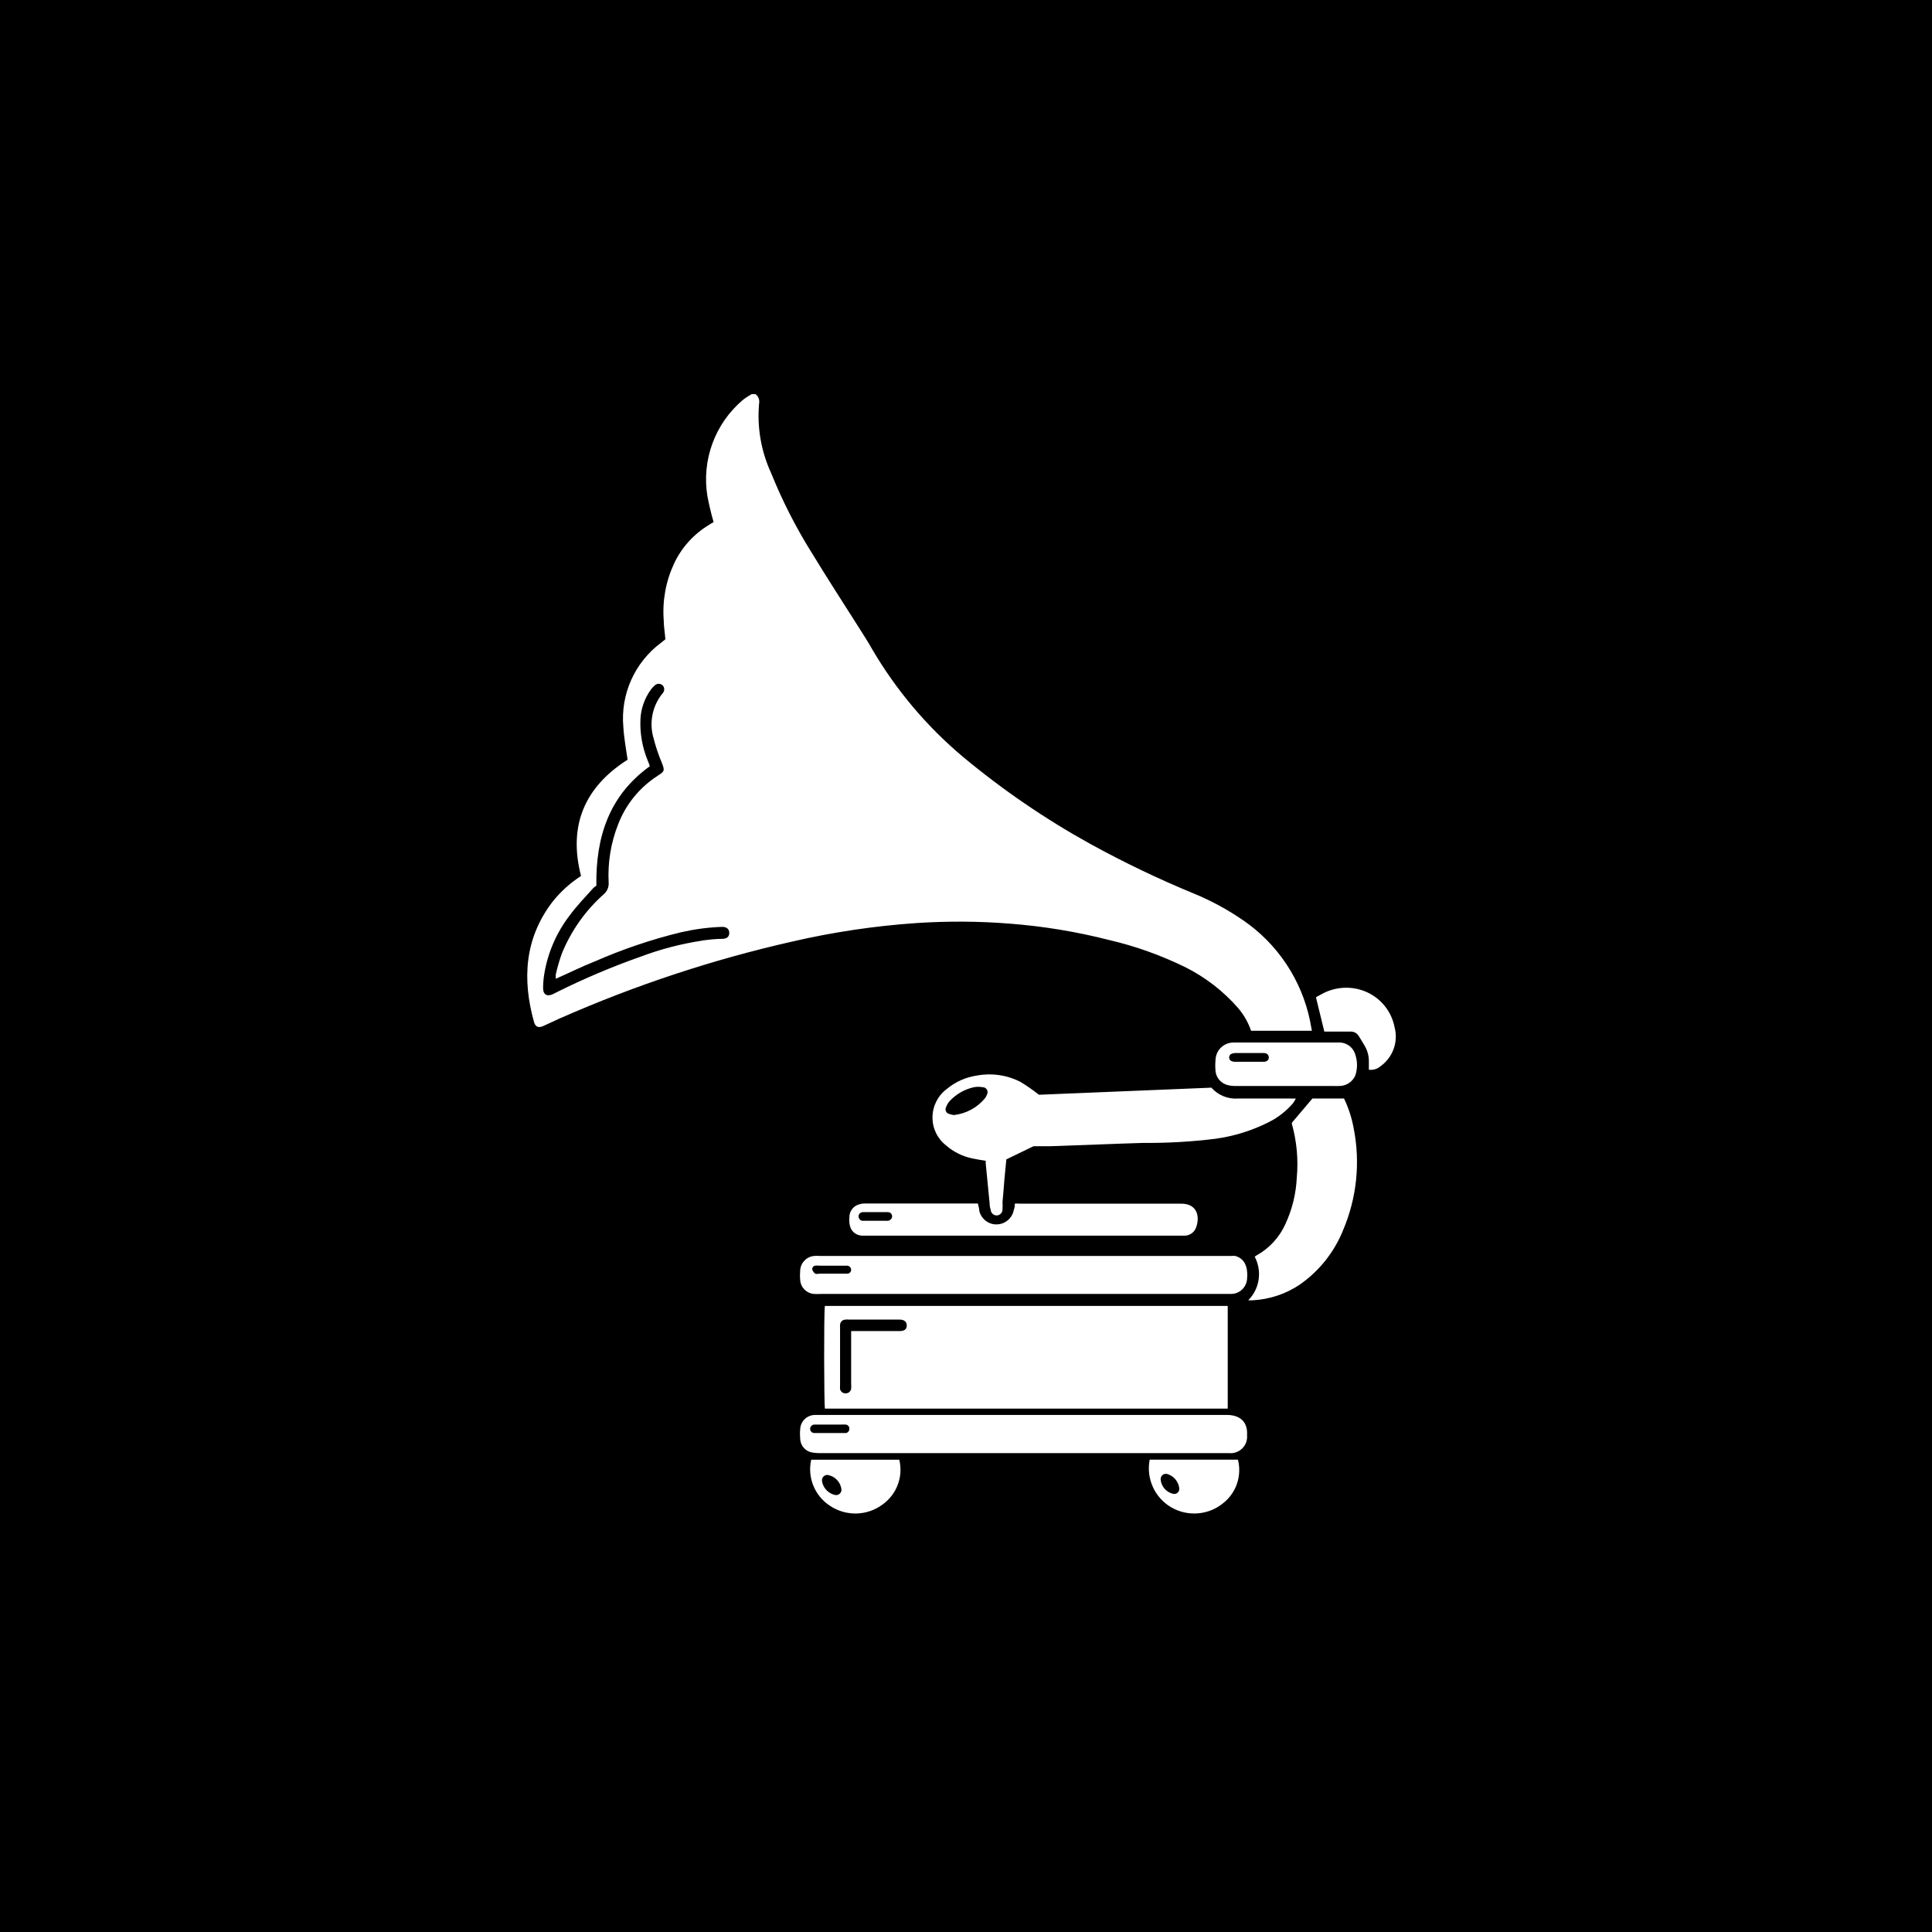 <?xml version="1.0" encoding="UTF-8"?>
<svg viewBox="0 0 100 100" xmlns="http://www.w3.org/2000/svg">
 <rect x="-10" y="-10" width="120" height="120"/>
 <path d="m67.805 52.828c-0.441-2.117-1.684-3.984-3.473-5.203-0.789-0.543-1.633-1-2.519-1.367-1.824-0.75-3.609-1.605-5.34-2.555-2.352-1.297-4.574-2.816-6.637-4.535-1.863-1.566-3.445-3.441-4.68-5.543-0.219-0.391-0.461-0.762-0.699-1.141-0.82-1.297-1.656-2.574-2.449-3.887v0.004c-0.812-1.301-1.512-2.672-2.086-4.094-0.527-1.137-0.746-2.394-0.629-3.641 0.031-0.18-0.043-0.359-0.188-0.465h-0.203c-0.156 0.09-0.309 0.188-0.453 0.301-1.445 1.223-2.141 3.117-1.832 4.988 0.086 0.449 0.191 0.895 0.32 1.336-0.086 0.043-0.168 0.094-0.25 0.148-0.785 0.477-1.414 1.172-1.801 2.004-0.426 0.918-0.609 1.926-0.531 2.934 0 0.32 0.059 0.629 0.082 0.949v0.031l-0.215 0.172c-1.371 1.016-2.113 2.672-1.957 4.371 0.031 0.555 0.137 1.109 0.219 1.688-2.215 1.406-3.086 3.402-2.41 6.016-0.566 0.367-1.066 0.82-1.484 1.348-1.441 1.891-1.566 4.004-0.949 6.215 0.07 0.25 0.234 0.316 0.473 0.207l0.934-0.43-0.004 0.004c3.852-1.695 7.859-3.019 11.965-3.949 2.113-0.488 4.266-0.809 6.43-0.957 1.609-0.105 3.223-0.098 4.828 0.031 1.73 0.133 3.445 0.414 5.129 0.844 1.363 0.316 2.684 0.789 3.941 1.402 1.047 0.523 1.98 1.242 2.75 2.125 0.293 0.344 0.52 0.742 0.668 1.172h3.148c-0.043-0.203-0.062-0.359-0.098-0.523zm-30.398-4.234c-0.367 0-0.73 0.043-1.098 0.094v0.004c-1.074 0.164-2.129 0.441-3.148 0.824-1.477 0.52-2.914 1.129-4.312 1.824-0.09 0.043-0.176 0.094-0.27 0.133-0.27 0.113-0.465 0-0.465-0.297h-0.004c0-0.273 0.023-0.547 0.07-0.816 0.188-1.086 0.637-2.109 1.309-2.981 0.371-0.504 0.812-0.957 1.227-1.422 0.047-0.043 0.098-0.082 0.152-0.113-0.039-2.519 0.66-4.668 2.766-6.184-0.031-0.094-0.062-0.188-0.102-0.277-0.281-0.68-0.414-1.41-0.383-2.141 0.023-0.551 0.207-1.082 0.527-1.531 0.066-0.094 0.145-0.176 0.234-0.254 0.121-0.094 0.297-0.082 0.402 0.031 0.09 0.113 0.09 0.27 0 0.379-0.547 0.652-0.727 1.539-0.48 2.356 0.109 0.43 0.25 0.848 0.422 1.254 0.156 0.402 0.152 0.445-0.203 0.668h0.004c-0.938 0.598-1.66 1.48-2.059 2.519-0.379 0.957-0.547 1.988-0.492 3.016 0.016 0.227-0.074 0.449-0.246 0.598-0.957 0.848-1.703 1.906-2.184 3.094-0.121 0.344-0.223 0.695-0.305 1.051-0.008 0.078-0.008 0.16 0 0.238 0.68-0.301 1.34-0.629 2.008-0.895h0.004c1.441-0.633 2.938-1.141 4.469-1.512 0.68-0.156 1.371-0.25 2.066-0.277h0.09c0.215 0 0.34 0.125 0.34 0.309s-0.098 0.293-0.34 0.309z" fill="#fff"/>
 <path d="m42.695 67.594c-0.059 0.512-0.039 5.039 0 5.316h20.852v-5.316zm3.879 1.301h-2.519v0.391 2.332-0.004c0.008 0.09 0.008 0.18 0 0.27-0.02 0.129-0.129 0.227-0.258 0.234-0.145 0.02-0.281-0.074-0.316-0.215-0.004-0.066-0.004-0.133 0-0.199v-2.949c-0.004-0.055-0.004-0.113 0-0.168 0-0.16 0.129-0.285 0.285-0.285 0.066-0.008 0.133-0.008 0.199 0h2.602c0.246 0 0.371 0.125 0.367 0.316-0.008 0.188-0.125 0.277-0.359 0.277z" fill="#fff"/>
 <path d="m66.707 56.859h-2.606c-0.531 0.043-1.051-0.164-1.398-0.562l-8.926 0.367c-0.309-0.242-0.629-0.465-0.961-0.668-0.691-0.352-1.477-0.469-2.238-0.328-0.578 0.082-1.125 0.324-1.574 0.699-0.457 0.34-0.73 0.875-0.738 1.445-0.012 0.574 0.246 1.113 0.695 1.469 0.391 0.34 0.859 0.574 1.367 0.68 0.234 0.051 0.465 0.082 0.691 0.121 0.004 0.039 0.004 0.082 0 0.121 0.07 0.691 0.133 1.387 0.203 2.078 0 0.113 0.02 0.227 0.055 0.332 0.008 0.168 0.148 0.301 0.316 0.297s0.301-0.145 0.297-0.316c0.008-0.125 0.008-0.25 0-0.375 0.039-0.379 0.062-0.75 0.094-1.129s0.074-0.742 0.105-1.082l1.406-0.68h0.867c1.613-0.051 3.219-0.125 4.832-0.172 1.246 0.012 2.492-0.062 3.727-0.215 0.961-0.133 1.895-0.426 2.758-0.863 0.484-0.242 0.91-0.582 1.262-0.992 0.047-0.074 0.09-0.145 0.133-0.223zm-15.617-0.215c-0.023 0.062-0.055 0.125-0.094 0.184-0.402 0.5-0.988 0.816-1.625 0.887-0.086-0.012-0.168-0.031-0.246-0.059-0.074-0.016-0.133-0.066-0.164-0.137-0.031-0.07-0.027-0.148 0.008-0.215 0.043-0.117 0.105-0.223 0.188-0.316 0.336-0.359 0.777-0.613 1.258-0.715 0.145-0.027 0.293-0.027 0.438 0 0.09-0.004 0.176 0.043 0.223 0.117 0.051 0.074 0.055 0.172 0.016 0.254z" fill="#fff"/>
 <path d="m63.496 73.238h-10.516-10.457-0.379 0.004c-0.395 0.023-0.711 0.336-0.73 0.73-0.016 0.168-0.016 0.34 0 0.512 0.016 0.332 0.246 0.613 0.57 0.691 0.168 0.031 0.336 0.047 0.504 0.043h21.125c0.25 0.023 0.504-0.066 0.684-0.246 0.18-0.18 0.27-0.43 0.246-0.684 0.043-0.676-0.348-1.047-1.051-1.047zm-19.762 0.934h-1.574c-0.121 0.008-0.223-0.082-0.227-0.203-0.004-0.066 0.023-0.129 0.07-0.172s0.109-0.066 0.176-0.062h1.367-0.004c0.07-0.004 0.141-0.004 0.211 0 0.125-0.004 0.223 0.105 0.207 0.227 0.004 0.125-0.105 0.227-0.227 0.211z" fill="#fff"/>
 <path d="m63.938 65.008c-0.066-0.008-0.137-0.008-0.203 0h-21.293c-0.102-0.008-0.203-0.008-0.309 0-0.387 0.039-0.688 0.348-0.715 0.734-0.016 0.172-0.016 0.344 0 0.512 0.023 0.379 0.324 0.684 0.703 0.719 0.125 0.008 0.254 0.008 0.379 0h21.223c0.418 0 0.766-0.312 0.82-0.727 0.074-0.684-0.129-1.102-0.605-1.238zm-20.102 0.918h-1.438c-0.066 0.016-0.137 0.016-0.203 0-0.066-0.051-0.117-0.121-0.148-0.199-0.023-0.098 0.039-0.195 0.137-0.215 0.078-0.012 0.156-0.012 0.234 0h1.438-0.004c0.121 0.008 0.211 0.113 0.203 0.23-0.012 0.113-0.109 0.195-0.219 0.184z" fill="#fff"/>
 <path d="m67.93 56.859h1.637c0.238 0.496 0.406 1.023 0.504 1.566 0.344 1.762 0.152 3.582-0.547 5.234-0.453 1.133-1.223 2.109-2.219 2.812-0.73 0.5-1.586 0.785-2.469 0.832h-0.227c0.594-0.598 0.727-1.508 0.336-2.254 0.027-0.027 0.059-0.047 0.094-0.07 0.664-0.367 1.191-0.941 1.5-1.637 0.344-0.746 0.543-1.555 0.582-2.379 0.086-0.934 0-1.875-0.25-2.777-0.004-0.027-0.004-0.051 0-0.078z" fill="#fff"/>
 <path d="m61.129 62.301h-8.332c-0.09-0.008-0.18-0.008-0.273 0 0 0.113 0 0.215-0.051 0.316l0.004-0.004c-0.074 0.43-0.438 0.746-0.871 0.762-0.434 0.016-0.816-0.277-0.918-0.699 0-0.121-0.043-0.246-0.074-0.383h-5.859c-0.09 0-0.184 0.012-0.27 0.039-0.293 0.074-0.504 0.328-0.52 0.629-0.043 0.496 0.082 0.793 0.398 0.938 0.074 0.031 0.152 0.047 0.234 0.059h16.738c0.258-0.012 0.488-0.18 0.574-0.422 0.211-0.574 0.055-1.242-0.781-1.234zm-15.23 0.887h-0.629-0.578c-0.062 0.008-0.129-0.012-0.176-0.055-0.047-0.043-0.074-0.102-0.078-0.168 0-0.062 0.023-0.121 0.07-0.164 0.047-0.043 0.109-0.066 0.172-0.062h1.258c0.062-0.004 0.129 0.02 0.172 0.062 0.047 0.047 0.07 0.109 0.066 0.172-0.008 0.066-0.039 0.125-0.094 0.164-0.051 0.043-0.117 0.059-0.184 0.051z" fill="#fff"/>
 <path d="m70.152 54.59c-0.113-0.395-0.484-0.656-0.895-0.629h-2.707-2.676c-0.504-0.016-0.926 0.371-0.957 0.871-0.02 0.207-0.02 0.418 0 0.629 0.043 0.34 0.293 0.621 0.629 0.703 0.145 0.035 0.293 0.051 0.441 0.047h5.039-0.004c0.094 0.004 0.188 0.004 0.277 0 0.367 0.008 0.703-0.207 0.852-0.543 0.117-0.352 0.117-0.727 0-1.078zm-4.762 0.367h-0.75-0.723c-0.078 0-0.156-0.02-0.223-0.062-0.125-0.105-0.086-0.312 0.07-0.359 0.09-0.027 0.18-0.039 0.273-0.031h1.391c0.156 0 0.25 0.113 0.246 0.238-0.008 0.125-0.094 0.207-0.258 0.215z" fill="#fff"/>
 <path d="m46.547 75.555h-4.559c-0.207 0.914 0.176 1.859 0.957 2.375 0.84 0.57 1.945 0.543 2.754-0.07 0.723-0.527 1.059-1.434 0.848-2.305zm-3.312 1.828c-0.363-0.074-0.645-0.375-0.691-0.742-0.004-0.082 0.023-0.164 0.082-0.219 0.059-0.059 0.141-0.086 0.223-0.078 0.367 0.066 0.652 0.363 0.703 0.734 0.012 0.086-0.02 0.172-0.082 0.23-0.062 0.062-0.148 0.09-0.234 0.074z" fill="#fff"/>
 <path d="m64.074 75.551h-4.566c-0.191 0.969 0.25 1.957 1.102 2.461 0.863 0.508 1.957 0.418 2.723-0.227 0.664-0.535 0.953-1.41 0.742-2.234zm-3.336 1.777v-0.004c-0.363-0.074-0.633-0.379-0.664-0.75-0.004-0.086 0.031-0.168 0.098-0.227 0.066-0.055 0.152-0.074 0.238-0.055 0.34 0.098 0.586 0.387 0.629 0.734 0.012 0.086-0.016 0.168-0.078 0.227-0.059 0.059-0.141 0.082-0.223 0.07z" fill="#fff"/>
 <path d="m70.852 55.367v-0.465-0.004c-0.004-0.262-0.074-0.52-0.207-0.75-0.102-0.176-0.207-0.352-0.316-0.523v0.004c-0.082-0.145-0.23-0.23-0.395-0.234h-1.387l-0.434-1.777c0.074-0.039 0.172-0.102 0.266-0.145h-0.004c0.738-0.422 1.637-0.465 2.406-0.105 0.723 0.34 1.242 1 1.398 1.781 0.211 0.766-0.078 1.578-0.723 2.039-0.168 0.145-0.387 0.211-0.605 0.18z" fill="#fff"/>
</svg>
